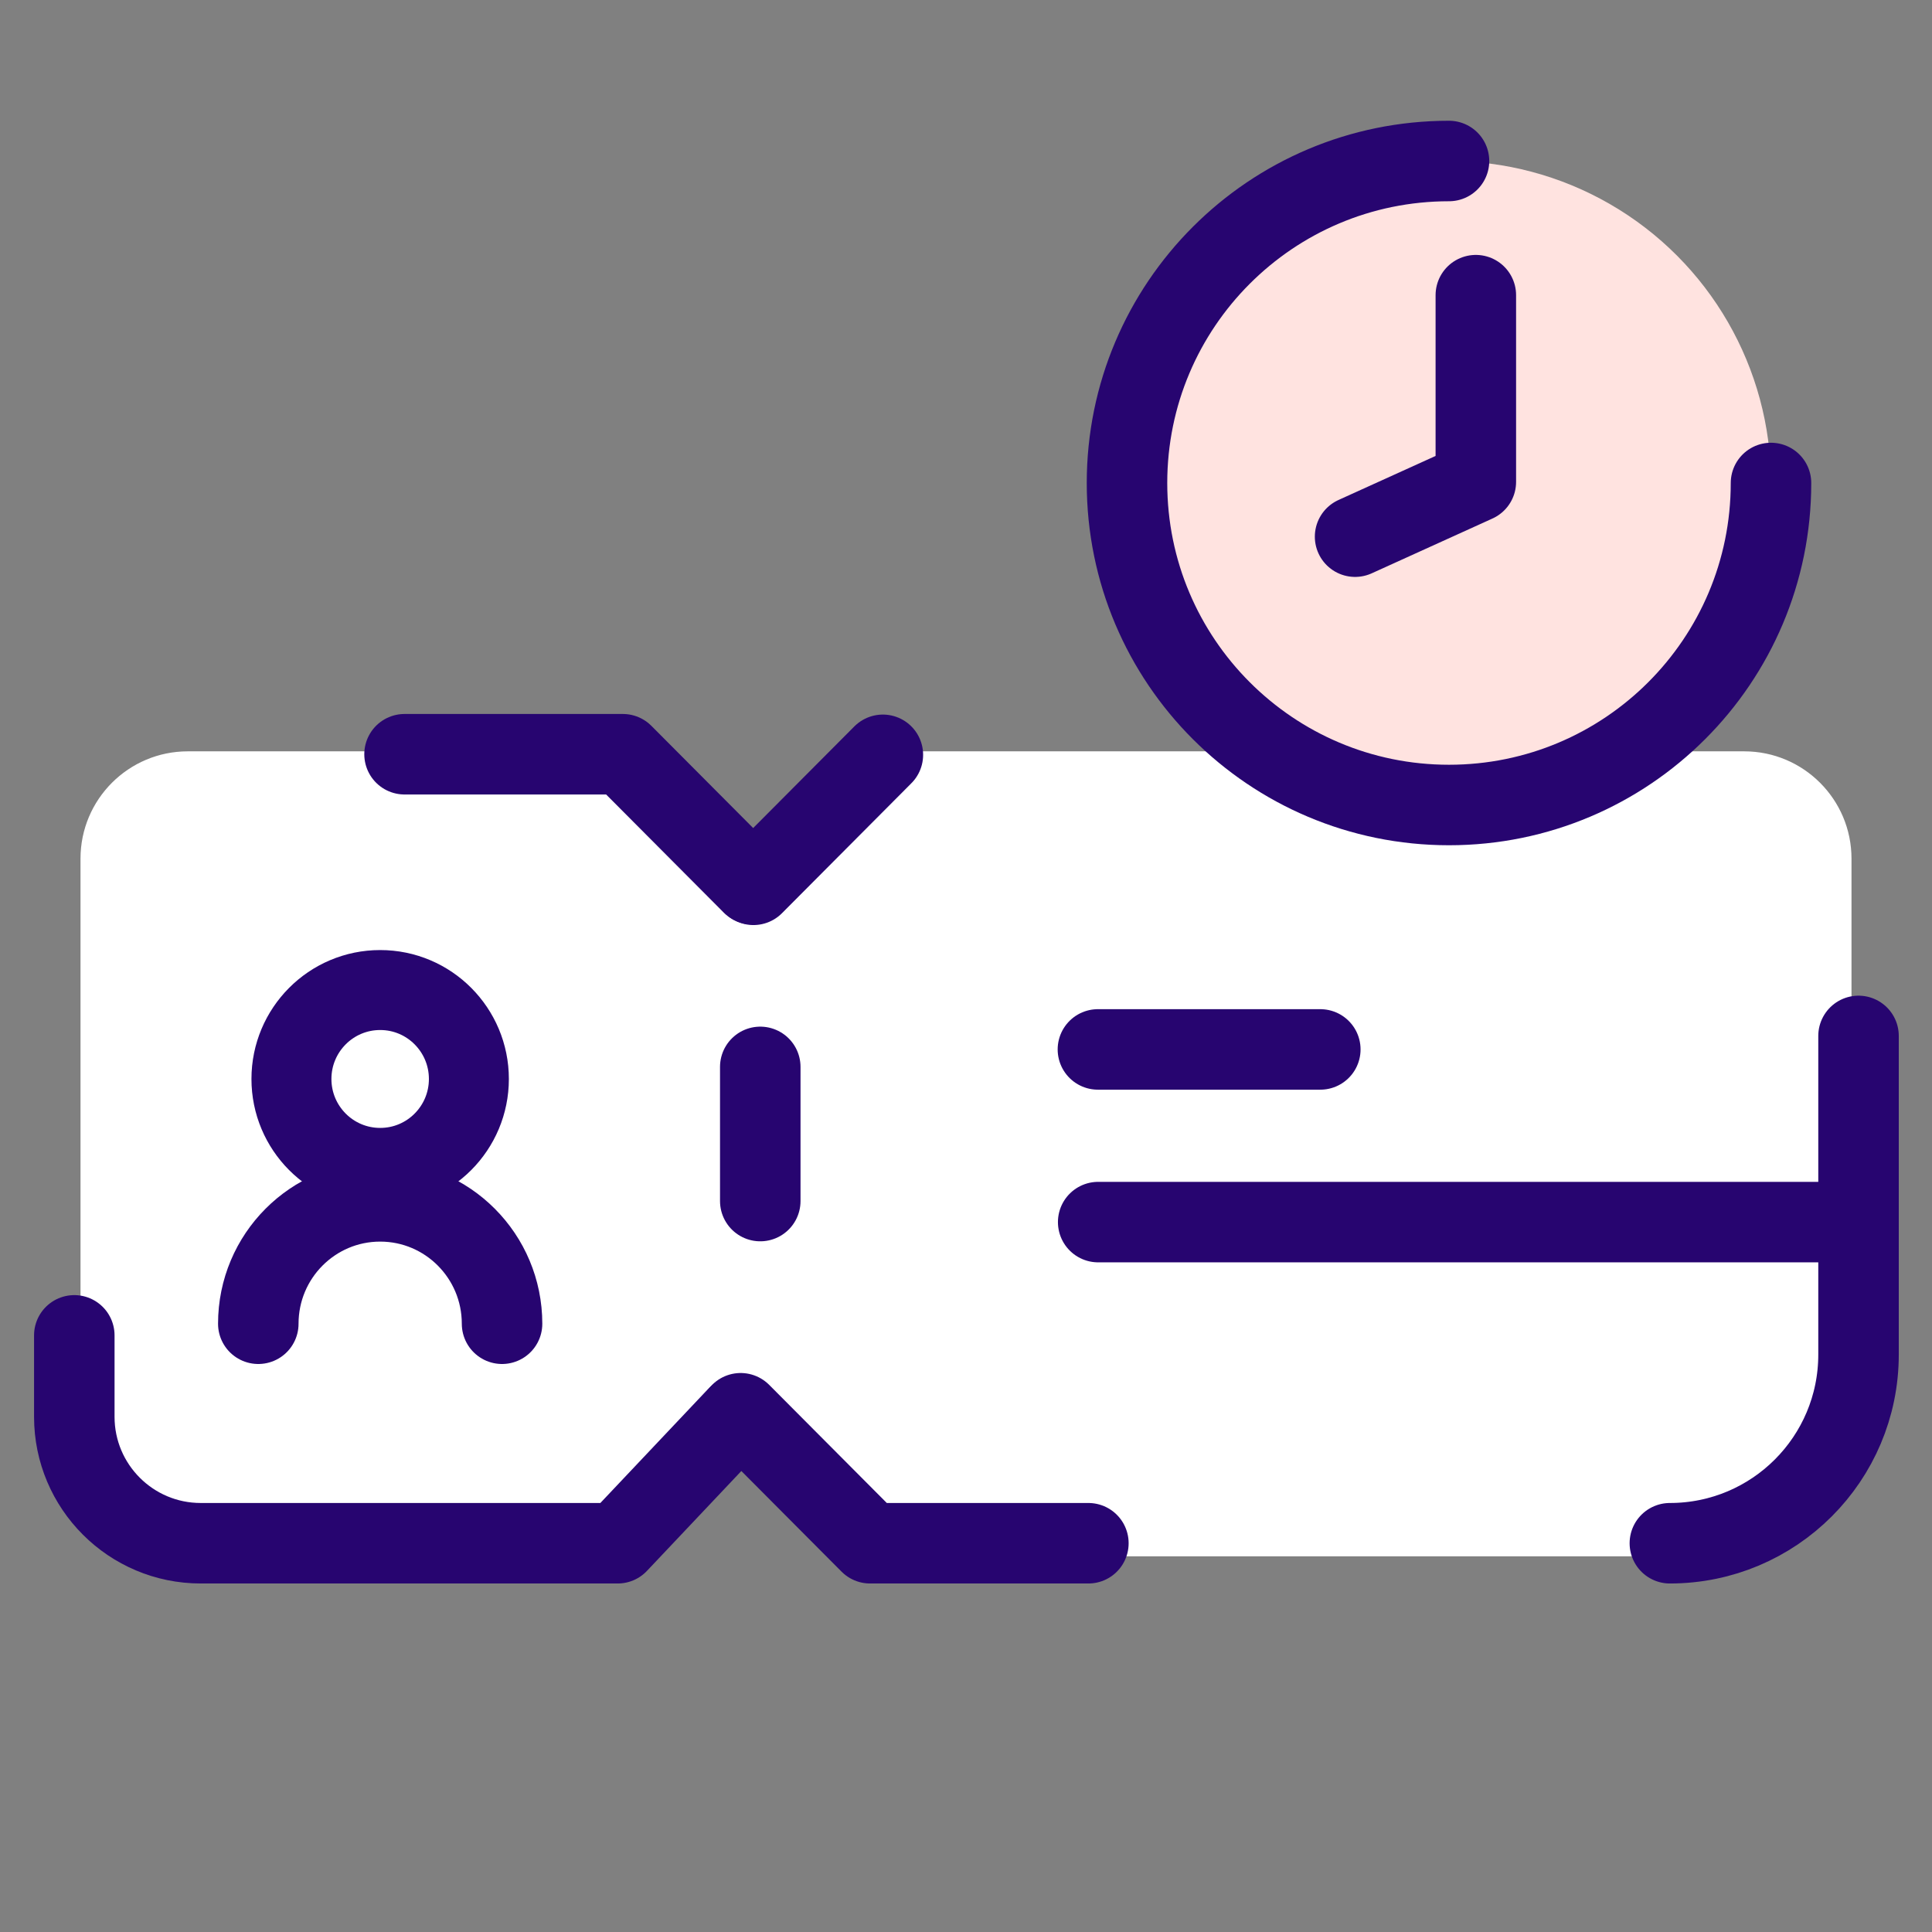 <svg width="72" height="72" viewBox="0 0 72 72" fill="none" xmlns="http://www.w3.org/2000/svg">
<rect x="0" y="0" width="72" height="72" fill="#808080" stroke="none"/>
<path d="M3 32C3 29.791 4.791 28 7 28H21.657C22.827 28 23.938 28.512 24.698 29.401L24.96 29.707C26.556 31.575 29.444 31.575 31.04 29.707L31.302 29.401C32.062 28.512 33.173 28 34.343 28H65C67.209 28 69 29.791 69 32V54C69 56.209 67.209 58 65 58H34.605C33.575 58 32.584 57.602 31.84 56.89L30.095 55.22C28.619 53.807 26.316 53.734 24.753 55.05L23.57 56.046C22.877 56.63 22.007 56.961 21.102 56.985L7.108 57.363C4.857 57.424 3 55.616 3 53.364V32Z" fill="white"/>
<path d="M18.71 49.332C18.71 46.813 16.676 44.771 14.168 44.771C11.659 44.771 9.626 46.813 9.626 49.332" stroke="#270570" stroke-width="3" stroke-linecap="round" stroke-linejoin="round"/>
<path d="M49.204 39.109H40.916" stroke="#270570" stroke-width="3" stroke-linecap="round" stroke-linejoin="round"/>
<path d="M32.902 28.13L28.079 32.974" stroke="#270570" stroke-width="3" stroke-linecap="round" stroke-linejoin="round"/>
<path d="M15.076 28.108L23.212 28.108L28.036 32.952" stroke="#270570" stroke-width="3" stroke-linecap="round" stroke-linejoin="round"/>
<path d="M28.333 39.76V44.76" stroke="#270570" stroke-width="3" stroke-linecap="round" stroke-linejoin="round"/>
<path d="M40.561 57.512H32.425L27.602 52.668" stroke="#270570" stroke-width="3" stroke-linecap="round" stroke-linejoin="round"/>
<path d="M2.769 49.765L2.769 52.799V52.799C2.769 55.402 4.879 57.512 7.482 57.512H14.884H23.02L27.474 52.799" stroke="#270570" stroke-width="3" stroke-linecap="round" stroke-linejoin="round"/>
<path d="M68.686 45.544H40.926" stroke="#270570" stroke-width="3" stroke-linecap="round" stroke-linejoin="round"/>
<path d="M14.168 43.524C16 43.524 17.474 42.035 17.474 40.21C17.474 38.386 16 36.896 14.168 36.896C12.336 36.896 10.861 38.386 10.861 40.21C10.861 42.035 12.336 43.524 14.168 43.524Z" stroke="#270570" stroke-width="2.98" stroke-linecap="round" stroke-linejoin="round"/>
<path d="M69.262 38.606V50.481C69.262 54.364 66.115 57.512 62.231 57.512" stroke="#270570" stroke-width="3" stroke-linecap="round" stroke-linejoin="round"/>
<circle cx="54" cy="18" r="12" fill="#FFE3E0"/>
<path d="M54 6C47.372 6 42 11.372 42 18C42 24.628 47.372 30 54 30C60.628 30 66 24.628 66 18" stroke="#270570" stroke-width="3" stroke-linecap="round" stroke-linejoin="round"/>
<path d="M50.5 20L55 17.958V11" stroke="#270570" stroke-width="3" stroke-linecap="round" stroke-linejoin="round"/>
</svg>
